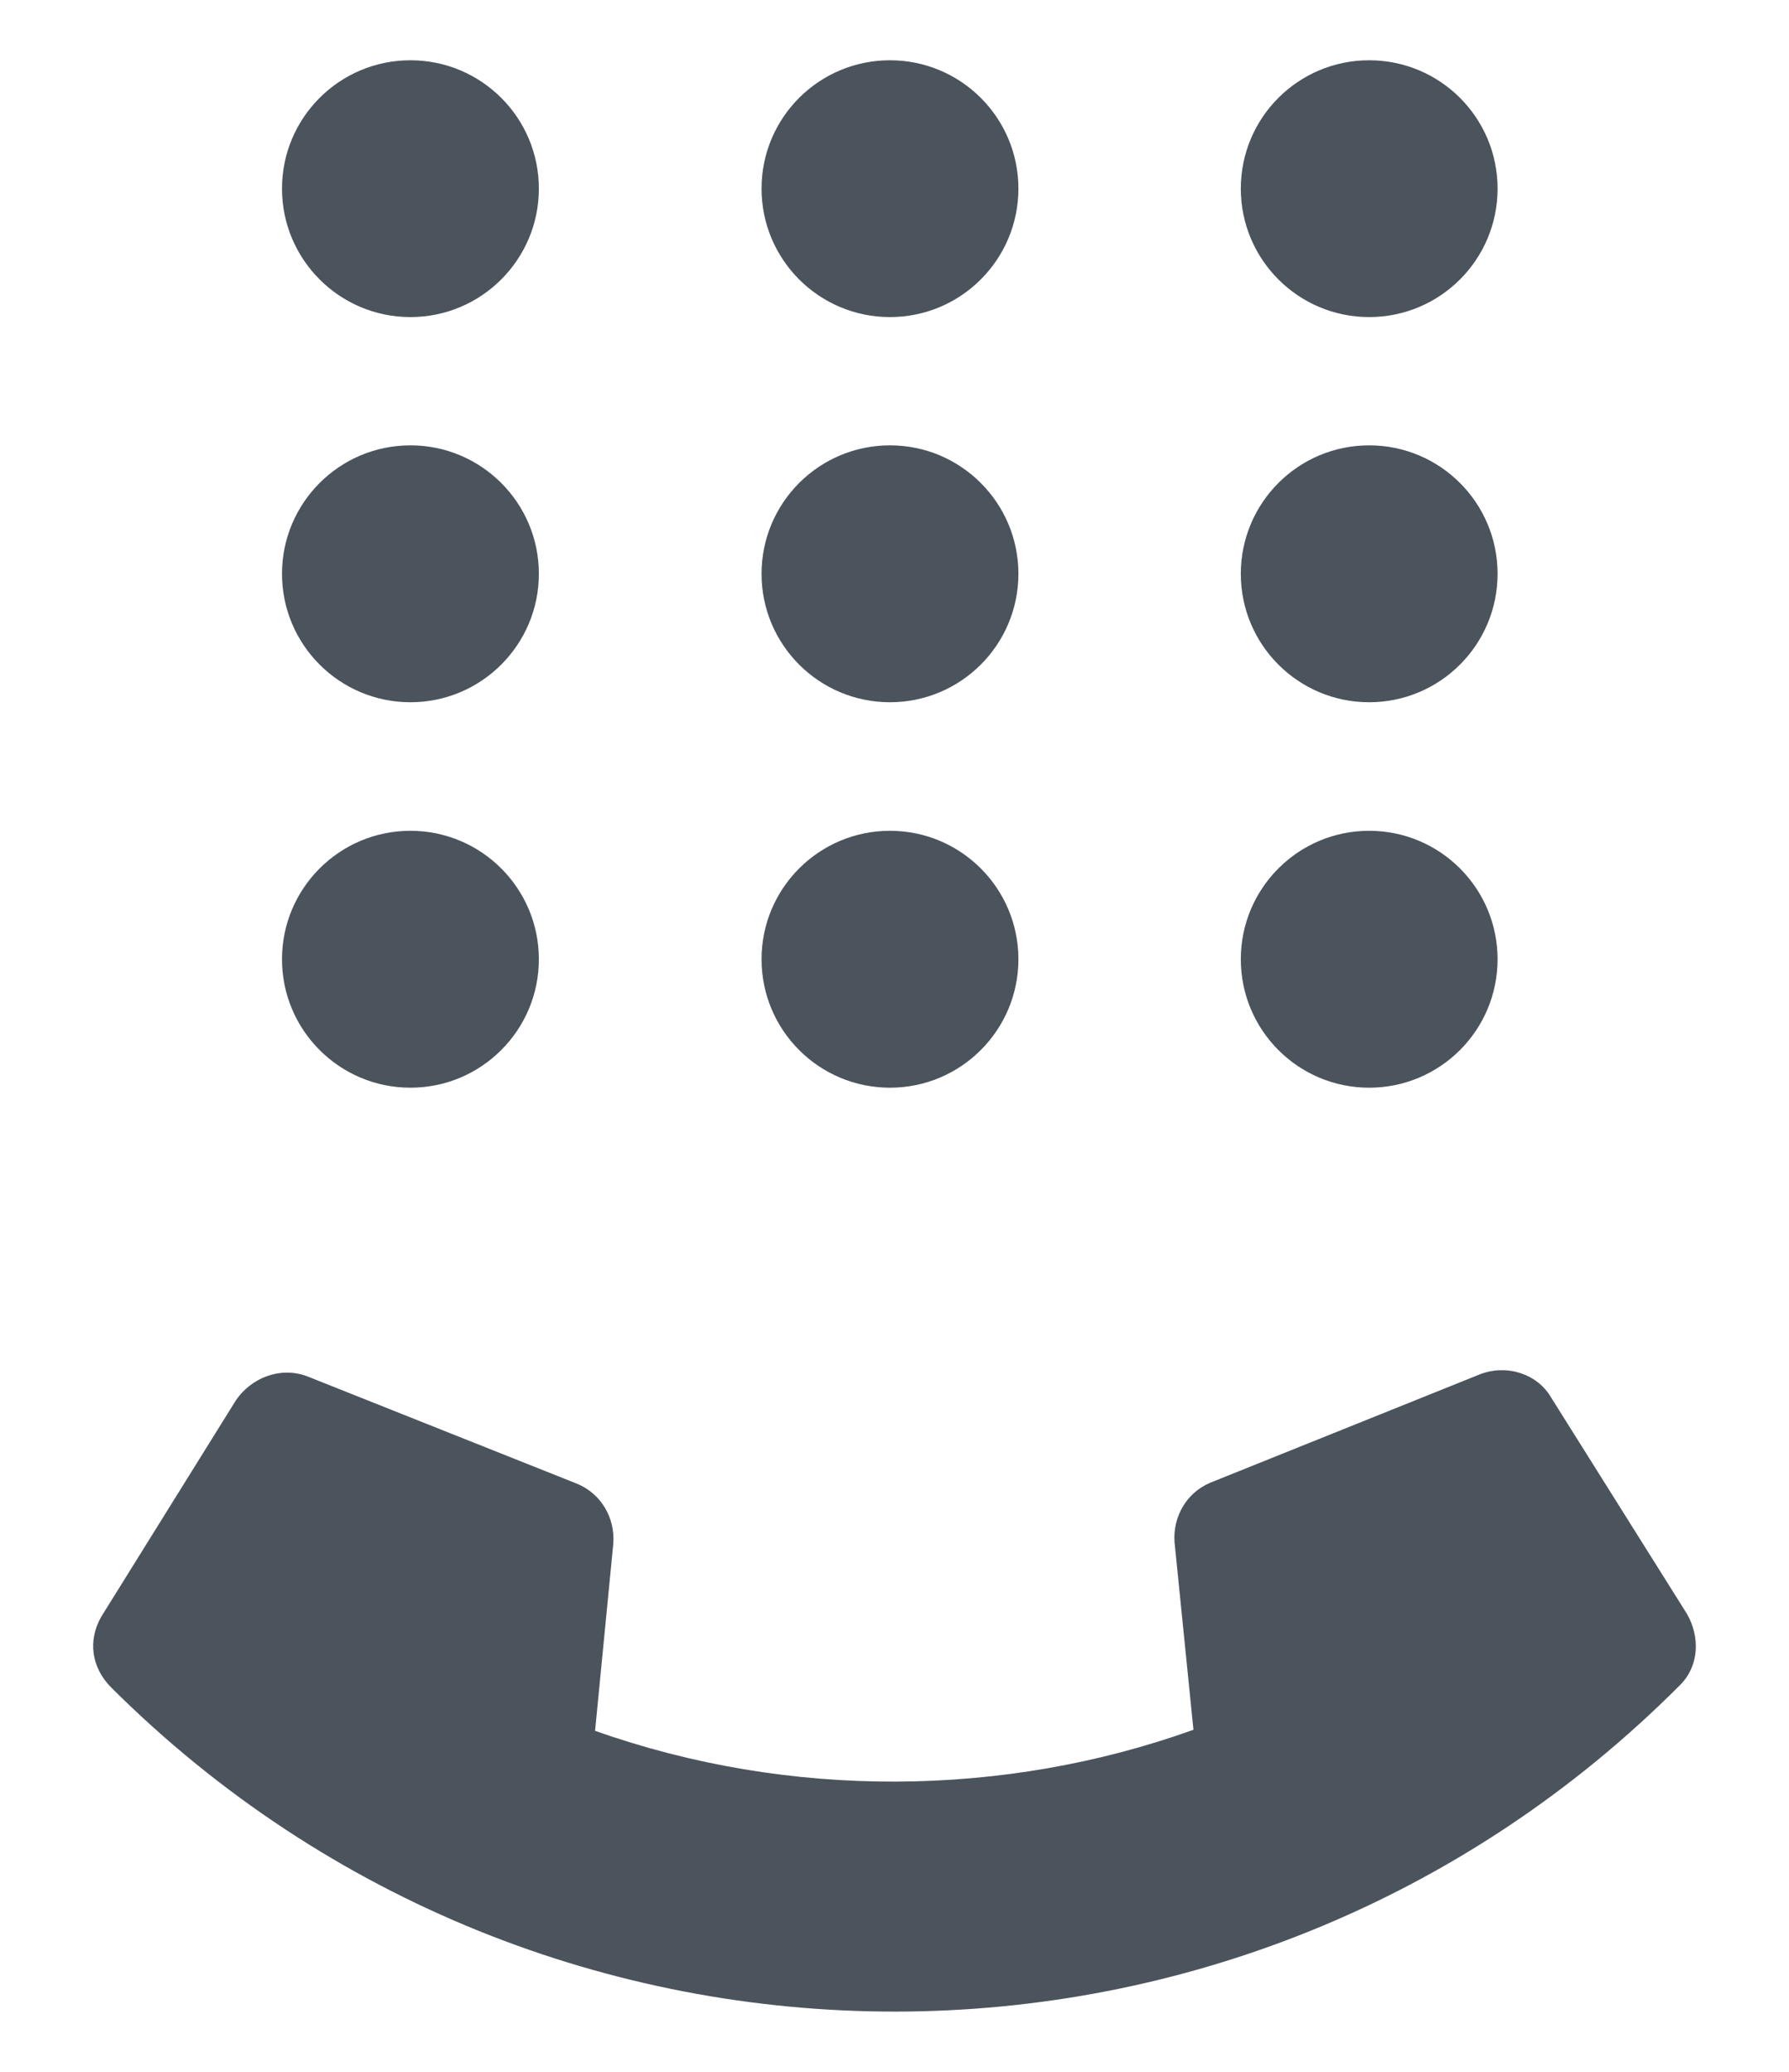 <svg width="19" height="22" viewBox="0 0 19 22" fill="none" xmlns="http://www.w3.org/2000/svg">
<path d="M17.916 17.137L16.475 14.842C16.331 14.591 16.008 14.483 15.721 14.592L12.85 15.746C12.599 15.854 12.456 16.106 12.474 16.375L12.675 18.368C10.666 19.089 8.386 19.111 6.32 18.379L6.514 16.386C6.531 16.117 6.387 15.866 6.135 15.758L3.261 14.614C2.973 14.507 2.668 14.633 2.507 14.867L1.075 17.168C0.932 17.419 0.968 17.707 1.184 17.922C5.789 22.51 13.24 22.514 17.845 17.891C18.042 17.694 18.06 17.388 17.916 17.137Z" fill="#4B545D"/>
<path d="M8.088 2.003C8.088 2.756 8.698 3.367 9.452 3.367C10.205 3.367 10.816 2.756 10.816 2.003C10.816 1.25 10.205 0.64 9.452 0.64C8.698 0.64 8.088 1.25 8.088 2.003ZM14.541 0.64C13.788 0.64 13.178 1.25 13.178 2.003C13.178 2.756 13.788 3.367 14.541 3.367C15.295 3.367 15.905 2.756 15.905 2.003C15.905 1.25 15.295 0.64 14.541 0.64ZM2.995 2.003C2.995 2.756 3.606 3.367 4.359 3.367C5.112 3.367 5.723 2.756 5.723 2.003C5.723 1.25 5.112 0.64 4.359 0.64C3.606 0.64 2.995 1.25 2.995 2.003ZM8.088 6.093C8.088 6.846 8.698 7.457 9.452 7.457C10.205 7.457 10.816 6.846 10.816 6.093C10.816 5.34 10.205 4.729 9.452 4.729C8.698 4.729 8.088 5.34 8.088 6.093ZM13.178 6.093C13.178 6.846 13.788 7.457 14.541 7.457C15.295 7.457 15.905 6.846 15.905 6.093C15.905 5.34 15.295 4.729 14.541 4.729C13.788 4.729 13.178 5.34 13.178 6.093ZM2.995 6.093C2.995 6.846 3.606 7.457 4.359 7.457C5.112 7.457 5.723 6.846 5.723 6.093C5.723 5.34 5.112 4.729 4.359 4.729C3.606 4.729 2.995 5.34 2.995 6.093ZM8.088 10.186C8.088 10.939 8.698 11.55 9.452 11.55C10.205 11.55 10.816 10.939 10.816 10.186C10.816 9.433 10.205 8.822 9.452 8.822C8.698 8.822 8.088 9.433 8.088 10.186ZM13.178 10.186C13.178 10.939 13.788 11.55 14.541 11.55C15.295 11.55 15.905 10.939 15.905 10.186C15.905 9.433 15.295 8.822 14.541 8.822C13.788 8.822 13.178 9.433 13.178 10.186ZM2.995 10.186C2.995 10.939 3.606 11.55 4.359 11.55C5.112 11.55 5.723 10.939 5.723 10.186C5.723 9.433 5.112 8.822 4.359 8.822C3.606 8.822 2.995 9.433 2.995 10.186Z" fill="#4B545D"/>
</svg>
